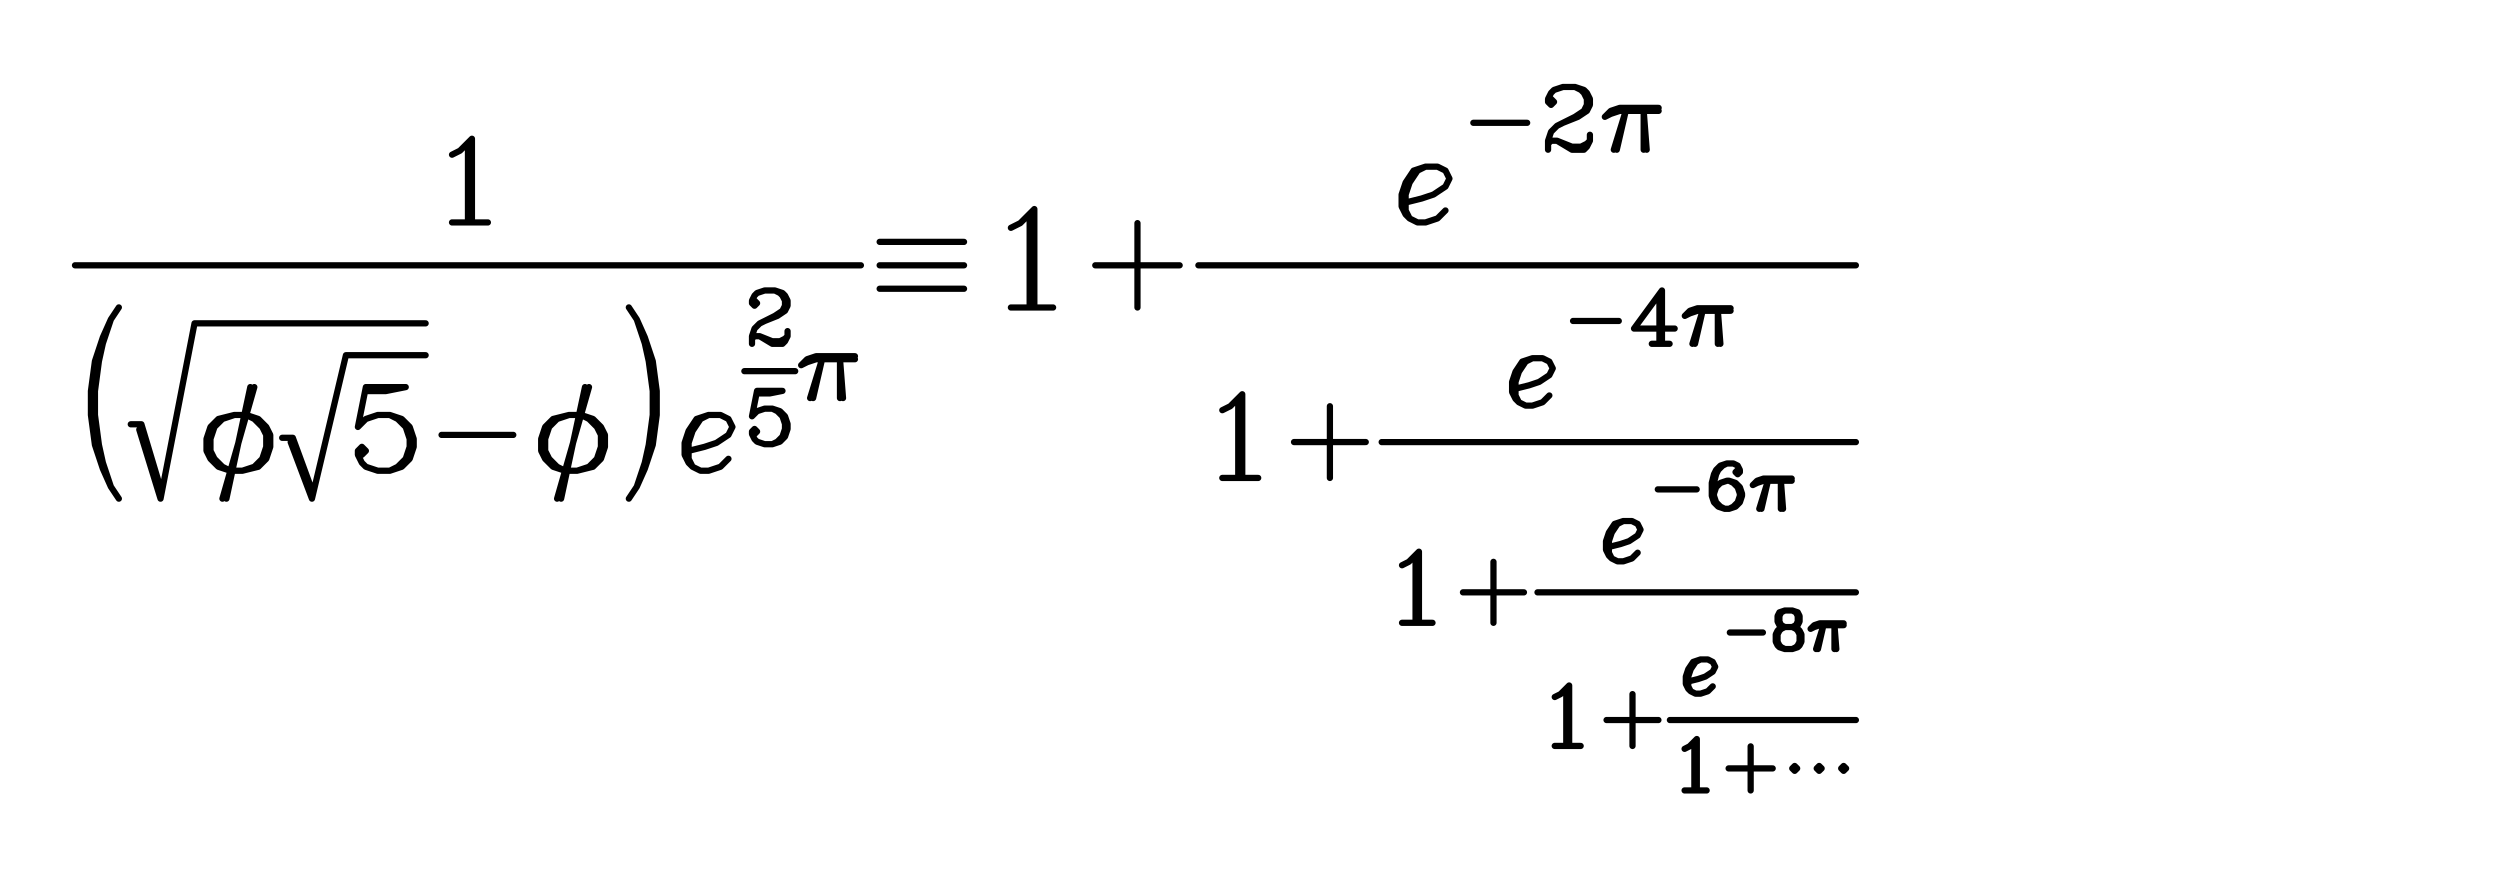 <svg 
      xmlns="http://www.w3.org/2000/svg" 
      width="800" height="282.418"
      fill="none" stroke="black" stroke-width="2" 
      stroke-linecap="round" stroke-linejoin="round"
    ><rect x="0" y="0" width="800" height="282.418" fill="white" stroke="none"></rect><path d="M24 84.9 275.49 84.9 M144.65 49.5 147.2 48.22 151.02 44.4 151.02 71.18 M149.75 45.68 149.75 71.18 M144.65 71.18 156.12 71.18 M38.03 98.37 35.48 102.2 32.92 107.93 30.38 115.58 29.1 125.14 29.1 132.8 30.38 142.36 32.92 150.01 35.48 155.75 38.03 159.57 M35.48 102.2 32.92 109.85 31.65 115.58 30.38 125.14 30.38 132.8 31.65 142.36 32.92 148.09 35.48 155.75 M41.85 135.77 45.25 135.77 51.37 156.17 M44.57 137.47 51.37 159.57 M62.25 103.47 51.37 159.57 M62.25 103.47 136.2 103.47 M80.1 123.87 72.45 159.57 M81.38 123.87 71.18 159.57 M75 132.79 69.9 134.07 67.35 136.62 66.08 140.44 66.08 144.27 67.35 146.82 69.9 149.37 73.72 150.64 77.55 150.64 82.65 149.37 85.2 146.82 86.48 142.99 86.48 139.17 85.2 136.62 82.65 134.07 78.82 132.79 75 132.79 M75 132.79 71.18 134.07 68.63 136.62 67.35 140.44 67.35 144.27 68.63 146.82 71.18 149.37 73.72 150.64 M77.55 150.64 81.38 149.37 83.93 146.82 85.2 142.99 85.2 139.17 83.93 136.62 81.38 134.07 78.82 132.79 M90.3 140.1 93.7 140.1 99.82 156.79 M93.02 141.49 99.82 159.57 M110.7 113.67 99.82 159.57 M110.7 113.67 136.2 113.67 M117.08 123.87 114.53 136.62 M114.53 136.62 117.08 134.07 120.9 132.79 124.73 132.79 128.55 134.07 131.1 136.62 132.38 140.44 132.38 142.99 131.1 146.82 128.55 149.37 124.73 150.64 120.9 150.64 117.08 149.37 115.8 148.09 114.53 145.54 114.53 144.27 115.8 142.99 117.08 144.27 115.8 145.54 M124.73 132.79 127.28 134.07 129.83 136.62 131.1 140.44 131.1 142.99 129.83 146.82 127.28 149.37 124.73 150.64 M117.08 123.87 129.83 123.87 M117.08 125.14 123.45 125.14 129.83 123.87 M141.3 139.17 164.25 139.17 M187.2 123.87 179.55 159.57 M188.48 123.87 178.27 159.57 M182.1 132.79 177 134.07 174.45 136.62 173.18 140.44 173.18 144.27 174.45 146.82 177 149.37 180.83 150.64 184.65 150.64 189.75 149.37 192.3 146.82 193.58 142.99 193.58 139.17 192.3 136.62 189.75 134.07 185.93 132.79 182.1 132.79 M182.1 132.79 178.27 134.07 175.73 136.62 174.45 140.44 174.45 144.27 175.73 146.82 178.27 149.37 180.83 150.64 M184.65 150.64 188.48 149.37 191.02 146.82 192.3 142.99 192.3 139.17 191.02 136.62 188.48 134.07 185.93 132.79 M201.23 98.37 203.77 102.2 206.33 107.93 208.88 115.58 210.15 125.14 210.15 132.8 208.88 142.36 206.33 150.01 203.77 155.75 201.23 159.57 M203.77 102.2 206.33 109.85 207.6 115.58 208.88 125.14 208.88 132.8 207.6 142.36 206.33 148.09 203.77 155.75 M220.35 144.27 225.45 142.99 229.27 141.72 233.1 139.17 234.38 136.62 233.1 134.07 230.55 132.79 226.73 132.79 222.9 134.07 220.35 137.89 219.08 141.72 219.08 145.54 220.35 148.09 221.63 149.37 224.18 150.64 226.73 150.64 230.55 149.37 233.1 146.82 M226.73 132.79 224.18 134.07 221.63 137.89 220.35 141.72 220.35 146.82 221.63 149.37 M238.2 118.77 254.46 118.77 M241.45 96.2 242.26 97.02 241.45 97.83 240.64 97.02 240.64 96.2 241.45 94.58 242.26 93.76 244.7 92.95 247.95 92.95 250.39 93.76 251.2 94.58 252.02 96.2 252.02 97.83 251.2 99.45 248.77 101.08 244.7 102.71 243.08 103.52 241.45 105.14 240.64 107.58 240.64 110.02 M247.95 92.95 249.58 93.76 250.39 94.58 251.2 96.2 251.2 97.83 250.39 99.45 247.95 101.08 244.7 102.71 M240.64 108.39 241.45 107.58 243.08 107.58 247.14 109.21 249.58 109.21 251.2 108.39 252.02 107.58 M243.08 107.58 247.14 110.02 250.39 110.02 251.2 109.21 252.02 107.58 252.02 105.96 M242.26 125.08 240.64 133.21 M240.64 133.21 242.26 131.58 244.7 130.77 247.14 130.77 249.58 131.58 251.2 133.21 252.02 135.65 252.02 137.27 251.2 139.71 249.58 141.34 247.14 142.15 244.7 142.15 242.26 141.34 241.45 140.52 240.64 138.9 240.64 138.09 241.45 137.27 242.26 138.09 241.45 138.9 M247.14 130.77 248.77 131.58 250.39 133.21 251.2 135.65 251.2 137.27 250.39 139.71 248.77 141.34 247.14 142.15 M242.26 125.08 250.39 125.08 M242.26 125.89 246.33 125.89 250.39 125.08 M263.06 114.95 259.24 127.38 M263.06 114.95 260.19 127.38 M268.8 114.95 268.8 127.38 M268.8 114.95 269.76 127.38 M256.37 116.86 258.28 114.95 261.15 113.99 273.58 113.99 M256.37 116.86 258.28 115.9 261.15 114.95 273.58 114.95 M281.49 77.4 308.49 77.4 M281.49 84.9 308.49 84.9 M281.49 92.4 308.49 92.4 M323.49 72.9 326.49 71.4 330.99 66.9 330.99 98.4 M329.49 68.4 329.49 98.4 M323.49 98.4 336.99 98.4 M363.99 71.4 363.99 98.4 M350.49 84.9 377.49 84.9 M383.49 84.9 593.88 84.9 M449.8 64.8 454.9 63.53 458.72 62.25 462.55 59.7 463.82 57.15 462.55 54.6 460 53.33 456.17 53.33 452.35 54.6 449.8 58.43 448.52 62.25 448.52 66.07 449.8 68.63 451.07 69.9 453.62 71.18 456.17 71.18 460 69.9 462.55 67.35 M456.17 53.33 453.62 54.6 451.07 58.43 449.8 62.25 449.8 67.35 451.07 69.9 M471.47 39.3 488.69 39.3 M496.34 31.65 497.29 32.61 496.34 33.56 495.38 32.61 495.38 31.65 496.34 29.74 497.29 28.78 500.16 27.83 503.99 27.83 506.86 28.78 507.81 29.74 508.77 31.65 508.77 33.56 507.81 35.48 504.94 37.39 500.16 39.3 498.25 40.26 496.34 42.17 495.38 45.04 495.38 47.91 M503.99 27.83 505.9 28.78 506.86 29.74 507.81 31.65 507.81 33.56 506.86 35.48 503.99 37.39 500.16 39.3 M495.38 45.99 496.34 45.04 498.25 45.04 503.03 46.95 505.9 46.95 507.81 45.99 508.77 45.04 M498.25 45.04 503.03 47.91 506.86 47.91 507.81 46.95 508.77 45.04 508.77 43.13 M520.24 35.48 516.42 47.91 M520.24 35.48 517.37 47.91 M525.98 35.48 525.98 47.91 M525.98 35.48 526.94 47.91 M513.55 37.39 515.46 35.48 518.33 34.52 530.76 34.52 M513.55 37.39 515.46 36.43 518.33 35.48 530.76 35.48 M391.14 131.26 393.69 129.99 397.52 126.16 397.52 152.94 M396.24 127.44 396.24 152.94 M391.14 152.94 402.62 152.94 M425.57 129.99 425.57 152.94 M414.09 141.46 437.04 141.46 M442.14 141.47 593.88 141.47 M484.96 124.38 489.29 123.3 492.54 122.21 495.79 120.05 496.88 117.88 495.79 115.71 493.63 114.63 490.38 114.63 487.12 115.71 484.96 118.96 483.87 122.21 483.87 125.46 484.96 127.63 486.04 128.72 488.21 129.8 490.38 129.8 493.63 128.72 495.79 126.55 M490.38 114.63 488.21 115.71 486.04 118.96 484.96 122.21 484.96 126.55 486.04 128.72 M503.38 102.71 518.01 102.71 M531.02 94.58 531.02 110.02 M531.83 92.95 531.83 110.02 M531.83 92.95 522.89 105.14 535.89 105.14 M528.58 110.02 534.27 110.02 M544.83 99.45 541.58 110.02 M544.83 99.45 542.4 110.02 M549.71 99.45 549.71 110.02 M549.71 99.45 550.52 110.02 M539.14 101.08 540.77 99.45 543.21 98.64 553.78 98.64 M539.14 101.08 540.77 100.27 543.21 99.45 553.78 99.45 M448.65 180.88 450.81 179.79 454.06 176.54 454.06 199.3 M452.98 177.62 452.98 199.3 M448.65 199.3 458.4 199.3 M477.91 179.79 477.91 199.3 M468.15 189.55 487.66 189.55 M492 189.55 593.88 189.55 M514.84 175.02 518.53 174.1 521.29 173.18 524.05 171.34 524.97 169.5 524.05 167.65 522.21 166.73 519.45 166.73 516.68 167.65 514.84 170.42 513.92 173.18 513.92 175.94 514.84 177.79 515.76 178.71 517.61 179.63 519.45 179.63 522.21 178.71 524.05 176.87 M519.45 166.73 517.61 167.65 515.76 170.42 514.84 173.18 514.84 176.87 515.76 178.71 M530.5 156.6 542.94 156.6 M556.06 150.38 555.37 151.07 556.06 151.76 556.76 151.07 556.76 150.38 556.06 149 554.68 148.31 552.61 148.31 550.54 149 549.16 150.38 548.47 151.76 547.77 154.53 547.77 158.67 548.47 160.74 549.85 162.13 551.92 162.82 553.3 162.82 555.37 162.13 556.76 160.74 557.45 158.67 557.45 157.98 556.76 155.91 555.37 154.53 553.3 153.84 552.61 153.84 550.54 154.53 549.16 155.91 548.47 157.98 M552.61 148.31 551.23 149 549.85 150.38 549.16 151.76 548.47 154.53 548.47 158.67 549.16 160.74 550.54 162.13 551.92 162.82 M553.3 162.82 554.68 162.13 556.06 160.74 556.76 158.67 556.76 157.98 556.06 155.91 554.68 154.53 553.3 153.84 M565.74 153.84 562.97 162.82 M565.74 153.84 563.66 162.82 M569.88 153.84 569.88 162.82 M569.88 153.84 570.57 162.82 M560.9 155.22 562.28 153.84 564.36 153.14 573.34 153.14 M560.9 155.22 562.28 154.53 564.36 153.84 573.34 153.84 M497.52 223.04 499.37 222.12 502.13 219.36 502.13 238.7 M501.21 220.28 501.21 238.7 M497.52 238.7 505.81 238.7 M522.4 222.12 522.4 238.7 M514.1 230.41 530.69 230.41 M534.37 230.41 593.88 230.41 M540.24 218.07 543.38 217.29 545.72 216.5 548.07 214.94 548.86 213.37 548.07 211.81 546.51 211.02 544.16 211.02 541.81 211.81 540.24 214.15 539.46 216.5 539.46 218.85 540.24 220.42 541.03 221.2 542.59 221.98 544.16 221.98 546.51 221.2 548.07 219.64 M544.16 211.02 542.59 211.81 541.03 214.15 540.24 216.5 540.24 219.64 541.03 221.2 M553.55 202.41 564.13 202.41 M571.17 195.36 569.41 195.95 568.82 197.12 568.82 198.89 569.41 200.06 571.17 200.65 573.52 200.65 575.28 200.06 575.87 198.89 575.87 197.12 575.28 195.95 573.52 195.36 571.17 195.36 M571.17 195.36 570 195.95 569.41 197.12 569.41 198.89 570 200.06 571.17 200.65 M573.52 200.65 574.7 200.06 575.28 198.89 575.28 197.12 574.7 195.95 573.52 195.36 M571.17 200.65 569.41 201.23 568.82 201.82 568.24 203 568.24 205.35 568.82 206.52 569.41 207.11 571.17 207.69 573.52 207.69 575.28 207.11 575.87 206.52 576.46 205.35 576.46 203 575.87 201.82 575.28 201.23 573.52 200.65 M571.17 200.65 570 201.23 569.41 201.82 568.82 203 568.82 205.35 569.41 206.52 570 207.11 571.17 207.69 M573.52 207.69 574.7 207.11 575.28 206.52 575.87 205.35 575.87 203 575.28 201.82 574.7 201.23 573.52 200.65 M583.5 200.06 581.16 207.69 M583.5 200.06 581.74 207.69 M587.03 200.06 587.03 207.69 M587.03 200.06 587.62 207.69 M579.39 201.23 580.57 200.06 582.33 199.47 589.96 199.47 M579.39 201.23 580.57 200.65 582.33 200.06 589.96 200.06 M539.07 239.63 540.63 238.84 542.98 236.49 542.98 252.94 M542.2 237.28 542.2 252.94 M539.07 252.94 546.12 252.94 M560.21 238.84 560.21 252.94 M553.16 245.89 567.26 245.89 M574.3 245.11 573.52 245.89 574.3 246.67 575.09 245.89 574.3 245.11 M582.13 245.11 581.35 245.89 582.13 246.67 582.92 245.89 582.13 245.11 M589.96 245.11 589.18 245.89 589.96 246.67 590.75 245.89 589.96 245.11 "/></svg>